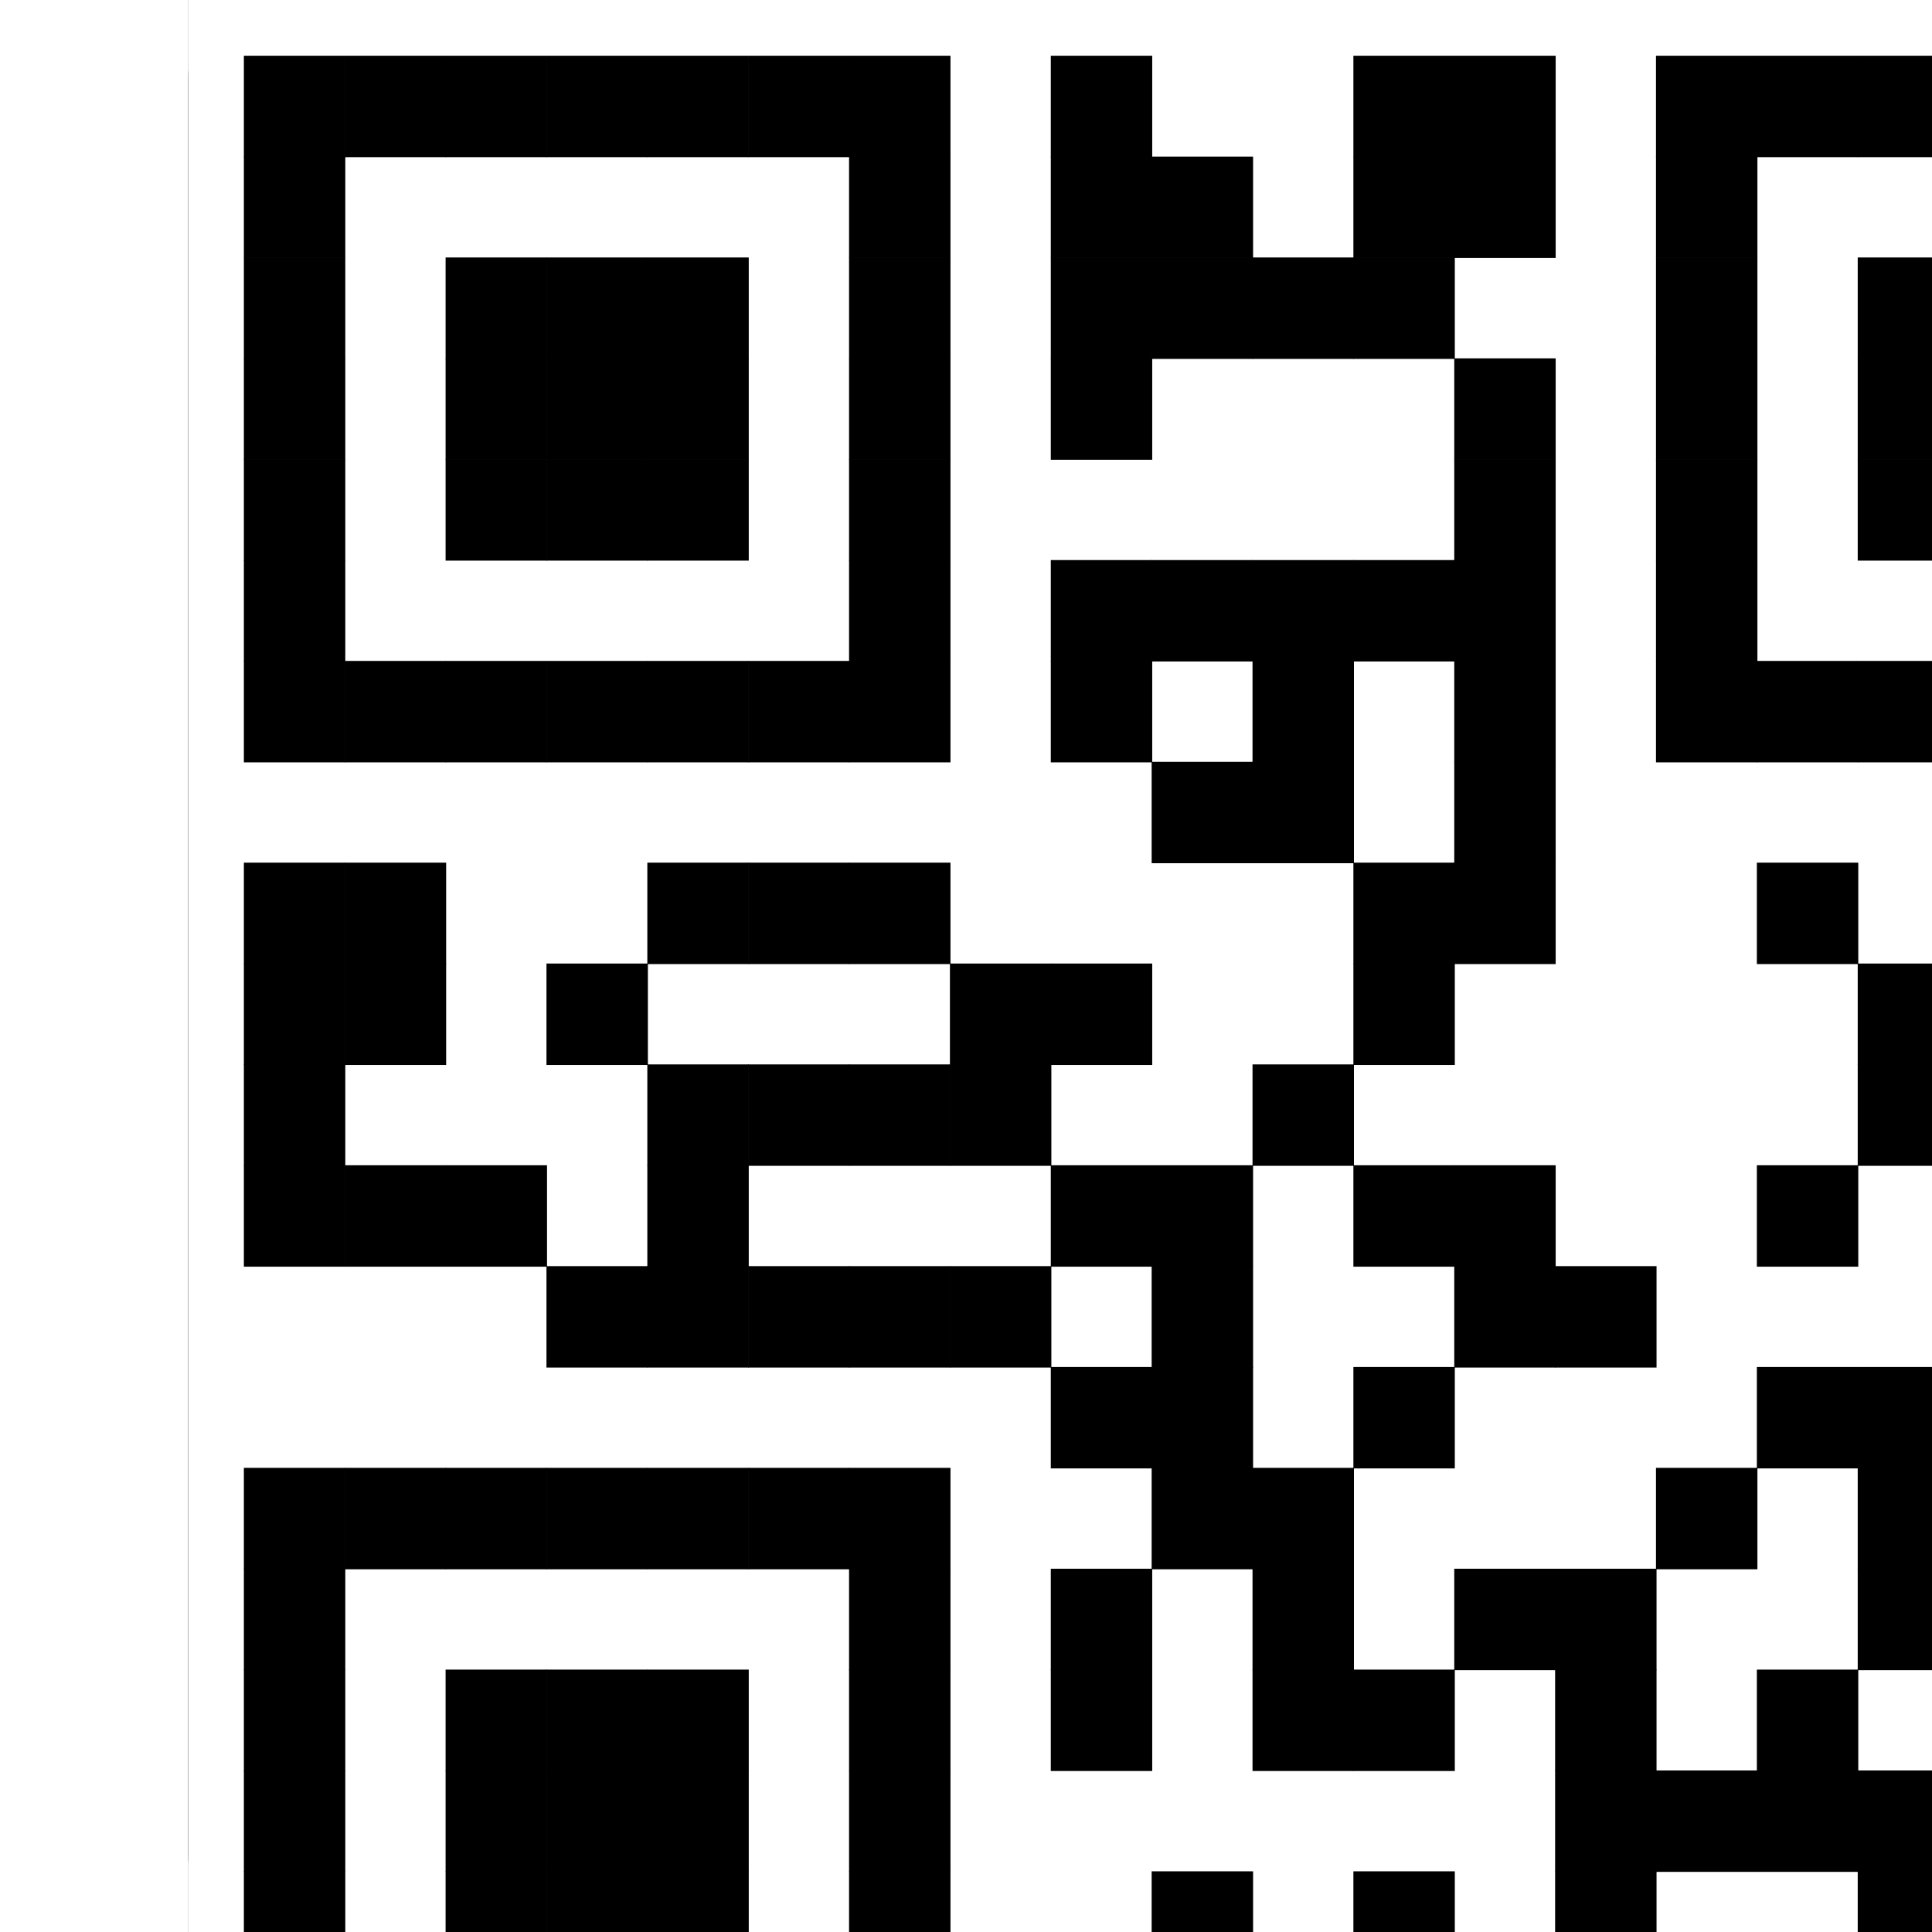 <svg version="1.1" id="style1-svg" width="400" height="400" xmlns="http://www.w3.org/2000/svg" xmlns:xlink="http://www.w3.org/1999/xlink" x="0px" y="0px" viewBox="0 0 279.1 346.6" style="enable-background:new 0 0 279.1 346.6;" xml:space="preserve"><rect x="0" y="0" width="279.1" height="346.6" fill="#808080" stroke="none"/><style type="text/css">            .frame-color {                fill: #000000;            }            .background-color {                fill: #FFFFFF;            }            .text-color {                fill: #FFFFFF;            }        </style><rect class="background-color" x="10.6" y="10.5" width="258.1" height="258.1"></rect><path class="frame-color" d="M13.7,346.6h251.7c7.6,0,13.7-6.2,13.7-13.7V13.7c0-7.6-6.2-13.7-13.7-13.7H13.8C6.2,0,0.1,6.2,0,13.7v319.2C0,340.5,6.2,346.6,13.7,346.6z M10.6,17.9c0-4.1,3.3-7.4,7.4-7.4h243.2c4.1,0,7.4,3.3,7.4,7.4v243.3c0,4.1-3.3,7.4-7.4,7.4H18c-4.1,0-7.4-3.3-7.4-7.4V17.9z"></path><path class="text-color" d="M54.9,320.2c4.6-0.1,7-1.7,7-5c0-2.7-1.5-4.2-4.6-4.8c-1.4-0.2-3-0.4-4.7-0.7c-3.1-0.5-5.4-1.6-7-3.4s-2.5-4-2.5-6.6c0-3.1,1-5.6,3.1-7.5c2-1.9,4.8-2.8,8.5-2.9c4.4,0.1,8.3,1.3,11.5,3.7l-3,4.4c-2.7-1.8-5.6-2.7-8.8-2.7c-1.7,0-3,0.4-4.2,1.2c-1.2,0.9-1.8,2.1-1.8,3.9c0,1,0.4,2,1.2,2.8s2.1,1.4,3.8,1.8c1,0.2,2.3,0.4,4,0.6c3.3,0.5,5.8,1.7,7.4,3.6s2.4,4.1,2.4,6.6c-0.2,6.8-4.3,10.3-12.5,10.4c-5.3,0-9.8-1.6-13.6-4.9l3.5-4.1C47.6,319,51,320.2,54.9,320.2z M96.9,315.4c-0.8,3.3-2.3,5.8-4.5,7.6c-2.3,1.8-4.9,2.6-8,2.6c-2.8-0.1-5.1-0.7-7-2.1c-1.9-1.3-3.3-2.7-4.2-4.3c-0.3-0.5-0.5-1-0.7-1.5s-0.4-1.1-0.5-1.9c-0.2-1.4-0.4-4.2-0.4-8.3c0-4.1,0.1-6.9,0.4-8.3s0.7-2.5,1.2-3.4c0.9-1.6,2.2-3.1,4.2-4.4c1.9-1.3,4.2-2,7-2c3.4,0,6.2,1,8.4,3.1c2.2,2,3.5,4.5,4.1,7.5h-5.7c-0.4-1.4-1.2-2.7-2.4-3.7s-2.7-1.5-4.4-1.5c-1.3,0-2.4,0.3-3.3,0.8s-1.7,1.1-2.2,1.8c-0.7,0.8-1.2,1.8-1.4,3c-0.3,1.3-0.4,3.7-0.4,7.2s0.1,5.9,0.4,7.1c0.2,1.2,0.7,2.2,1.4,3c0.6,0.7,1.3,1.3,2.2,1.8s2,0.8,3.3,0.8c3,0,5.3-1.6,6.8-4.9L96.9,315.4L96.9,315.4z M119.1,317.4h-13.5l-2.7,8h-5.7l12.9-35.6h4.5l12.9,35.6h-5.7L119.1,317.4z M117.4,312.6l-5.2-15.6h-0.1l-5.2,15.6H117.4z M131.2,289.7h5.1l16.1,25.3h0.1v-25.3h5.4v35.6h-5.1l-16-25.3h-0.1v25.3h-5.4v-35.6H131.2z M177.4,289.7h5.1l10.2,23.2l10-23.2h5.1v35.6h-5.4v-22.2h-0.1l-7.4,17.1h-4.5l-7.4-17.1l0,0v22.2h-5.4v-35.6H177.4z M215.3,289.7H238v5.1h-17.3V305h14.8v4.8h-14.8v10.4H238v5.1h-22.7V289.7z"></path><g class="addsvg"><svg version="1.1" baseProfile="tiny" xmlns="http://www.w3.org/2000/svg" width="400" height="400" x="0" y="0" viewBox="0 0 400 400"><rect xmlns="http://www.w3.org/2000/svg" shape-rendering="optimizeSpeed" width="400" height="400" fill="#fff" x="0" y="0"></rect><rect shape-rendering="optimizeSpeed" fill="#000" x="10" y="10" width="18.195" height="18.195"></rect><rect shape-rendering="optimizeSpeed" fill="#000" x="28.095" y="10" width="18.195" height="18.195"></rect><rect shape-rendering="optimizeSpeed" fill="#000" x="46.19" y="10" width="18.195" height="18.195"></rect><rect shape-rendering="optimizeSpeed" fill="#000" x="64.286" y="10" width="18.195" height="18.195"></rect><rect shape-rendering="optimizeSpeed" fill="#000" x="82.381" y="10" width="18.195" height="18.195"></rect><rect shape-rendering="optimizeSpeed" fill="#000" x="100.476" y="10" width="18.195" height="18.195"></rect><rect shape-rendering="optimizeSpeed" fill="#000" x="118.571" y="10" width="18.195" height="18.195"></rect><rect shape-rendering="optimizeSpeed" fill="#000" x="154.762" y="10" width="18.195" height="18.195"></rect><rect shape-rendering="optimizeSpeed" fill="#000" x="209.048" y="10" width="18.195" height="18.195"></rect><rect shape-rendering="optimizeSpeed" fill="#000" x="227.143" y="10" width="18.195" height="18.195"></rect><rect shape-rendering="optimizeSpeed" fill="#000" x="263.333" y="10" width="18.195" height="18.195"></rect><rect shape-rendering="optimizeSpeed" fill="#000" x="281.429" y="10" width="18.195" height="18.195"></rect><rect shape-rendering="optimizeSpeed" fill="#000" x="299.524" y="10" width="18.195" height="18.195"></rect><rect shape-rendering="optimizeSpeed" fill="#000" x="317.619" y="10" width="18.195" height="18.195"></rect><rect shape-rendering="optimizeSpeed" fill="#000" x="335.714" y="10" width="18.195" height="18.195"></rect><rect shape-rendering="optimizeSpeed" fill="#000" x="353.81" y="10" width="18.195" height="18.195"></rect><rect shape-rendering="optimizeSpeed" fill="#000" x="371.905" y="10" width="18.195" height="18.195"></rect><rect shape-rendering="optimizeSpeed" fill="#000" x="10" y="28.095" width="18.195" height="18.195"></rect><rect shape-rendering="optimizeSpeed" fill="#000" x="118.571" y="28.095" width="18.195" height="18.195"></rect><rect shape-rendering="optimizeSpeed" fill="#000" x="154.762" y="28.095" width="18.195" height="18.195"></rect><rect shape-rendering="optimizeSpeed" fill="#000" x="172.857" y="28.095" width="18.195" height="18.195"></rect><rect shape-rendering="optimizeSpeed" fill="#000" x="209.048" y="28.095" width="18.195" height="18.195"></rect><rect shape-rendering="optimizeSpeed" fill="#000" x="227.143" y="28.095" width="18.195" height="18.195"></rect><rect shape-rendering="optimizeSpeed" fill="#000" x="263.333" y="28.095" width="18.195" height="18.195"></rect><rect shape-rendering="optimizeSpeed" fill="#000" x="371.905" y="28.095" width="18.195" height="18.195"></rect><rect shape-rendering="optimizeSpeed" fill="#000" x="10" y="46.19" width="18.195" height="18.195"></rect><rect shape-rendering="optimizeSpeed" fill="#000" x="46.19" y="46.19" width="18.195" height="18.195"></rect><rect shape-rendering="optimizeSpeed" fill="#000" x="64.286" y="46.19" width="18.195" height="18.195"></rect><rect shape-rendering="optimizeSpeed" fill="#000" x="82.381" y="46.19" width="18.195" height="18.195"></rect><rect shape-rendering="optimizeSpeed" fill="#000" x="118.571" y="46.19" width="18.195" height="18.195"></rect><rect shape-rendering="optimizeSpeed" fill="#000" x="154.762" y="46.19" width="18.195" height="18.195"></rect><rect shape-rendering="optimizeSpeed" fill="#000" x="172.857" y="46.19" width="18.195" height="18.195"></rect><rect shape-rendering="optimizeSpeed" fill="#000" x="190.952" y="46.19" width="18.195" height="18.195"></rect><rect shape-rendering="optimizeSpeed" fill="#000" x="209.048" y="46.19" width="18.195" height="18.195"></rect><rect shape-rendering="optimizeSpeed" fill="#000" x="263.333" y="46.19" width="18.195" height="18.195"></rect><rect shape-rendering="optimizeSpeed" fill="#000" x="299.524" y="46.19" width="18.195" height="18.195"></rect><rect shape-rendering="optimizeSpeed" fill="#000" x="317.619" y="46.19" width="18.195" height="18.195"></rect><rect shape-rendering="optimizeSpeed" fill="#000" x="335.714" y="46.19" width="18.195" height="18.195"></rect><rect shape-rendering="optimizeSpeed" fill="#000" x="371.905" y="46.19" width="18.195" height="18.195"></rect><rect shape-rendering="optimizeSpeed" fill="#000" x="10" y="64.286" width="18.195" height="18.195"></rect><rect shape-rendering="optimizeSpeed" fill="#000" x="46.19" y="64.286" width="18.195" height="18.195"></rect><rect shape-rendering="optimizeSpeed" fill="#000" x="64.286" y="64.286" width="18.195" height="18.195"></rect><rect shape-rendering="optimizeSpeed" fill="#000" x="82.381" y="64.286" width="18.195" height="18.195"></rect><rect shape-rendering="optimizeSpeed" fill="#000" x="118.571" y="64.286" width="18.195" height="18.195"></rect><rect shape-rendering="optimizeSpeed" fill="#000" x="154.762" y="64.286" width="18.195" height="18.195"></rect><rect shape-rendering="optimizeSpeed" fill="#000" x="227.143" y="64.286" width="18.195" height="18.195"></rect><rect shape-rendering="optimizeSpeed" fill="#000" x="263.333" y="64.286" width="18.195" height="18.195"></rect><rect shape-rendering="optimizeSpeed" fill="#000" x="299.524" y="64.286" width="18.195" height="18.195"></rect><rect shape-rendering="optimizeSpeed" fill="#000" x="317.619" y="64.286" width="18.195" height="18.195"></rect><rect shape-rendering="optimizeSpeed" fill="#000" x="335.714" y="64.286" width="18.195" height="18.195"></rect><rect shape-rendering="optimizeSpeed" fill="#000" x="371.905" y="64.286" width="18.195" height="18.195"></rect><rect shape-rendering="optimizeSpeed" fill="#000" x="10" y="82.381" width="18.195" height="18.195"></rect><rect shape-rendering="optimizeSpeed" fill="#000" x="46.19" y="82.381" width="18.195" height="18.195"></rect><rect shape-rendering="optimizeSpeed" fill="#000" x="64.286" y="82.381" width="18.195" height="18.195"></rect><rect shape-rendering="optimizeSpeed" fill="#000" x="82.381" y="82.381" width="18.195" height="18.195"></rect><rect shape-rendering="optimizeSpeed" fill="#000" x="118.571" y="82.381" width="18.195" height="18.195"></rect><rect shape-rendering="optimizeSpeed" fill="#000" x="227.143" y="82.381" width="18.195" height="18.195"></rect><rect shape-rendering="optimizeSpeed" fill="#000" x="263.333" y="82.381" width="18.195" height="18.195"></rect><rect shape-rendering="optimizeSpeed" fill="#000" x="299.524" y="82.381" width="18.195" height="18.195"></rect><rect shape-rendering="optimizeSpeed" fill="#000" x="317.619" y="82.381" width="18.195" height="18.195"></rect><rect shape-rendering="optimizeSpeed" fill="#000" x="335.714" y="82.381" width="18.195" height="18.195"></rect><rect shape-rendering="optimizeSpeed" fill="#000" x="371.905" y="82.381" width="18.195" height="18.195"></rect><rect shape-rendering="optimizeSpeed" fill="#000" x="10" y="100.476" width="18.195" height="18.195"></rect><rect shape-rendering="optimizeSpeed" fill="#000" x="118.571" y="100.476" width="18.195" height="18.195"></rect><rect shape-rendering="optimizeSpeed" fill="#000" x="154.762" y="100.476" width="18.195" height="18.195"></rect><rect shape-rendering="optimizeSpeed" fill="#000" x="172.857" y="100.476" width="18.195" height="18.195"></rect><rect shape-rendering="optimizeSpeed" fill="#000" x="190.952" y="100.476" width="18.195" height="18.195"></rect><rect shape-rendering="optimizeSpeed" fill="#000" x="209.048" y="100.476" width="18.195" height="18.195"></rect><rect shape-rendering="optimizeSpeed" fill="#000" x="227.143" y="100.476" width="18.195" height="18.195"></rect><rect shape-rendering="optimizeSpeed" fill="#000" x="263.333" y="100.476" width="18.195" height="18.195"></rect><rect shape-rendering="optimizeSpeed" fill="#000" x="371.905" y="100.476" width="18.195" height="18.195"></rect><rect shape-rendering="optimizeSpeed" fill="#000" x="10" y="118.571" width="18.195" height="18.195"></rect><rect shape-rendering="optimizeSpeed" fill="#000" x="28.095" y="118.571" width="18.195" height="18.195"></rect><rect shape-rendering="optimizeSpeed" fill="#000" x="46.19" y="118.571" width="18.195" height="18.195"></rect><rect shape-rendering="optimizeSpeed" fill="#000" x="64.286" y="118.571" width="18.195" height="18.195"></rect><rect shape-rendering="optimizeSpeed" fill="#000" x="82.381" y="118.571" width="18.195" height="18.195"></rect><rect shape-rendering="optimizeSpeed" fill="#000" x="100.476" y="118.571" width="18.195" height="18.195"></rect><rect shape-rendering="optimizeSpeed" fill="#000" x="118.571" y="118.571" width="18.195" height="18.195"></rect><rect shape-rendering="optimizeSpeed" fill="#000" x="154.762" y="118.571" width="18.195" height="18.195"></rect><rect shape-rendering="optimizeSpeed" fill="#000" x="190.952" y="118.571" width="18.195" height="18.195"></rect><rect shape-rendering="optimizeSpeed" fill="#000" x="227.143" y="118.571" width="18.195" height="18.195"></rect><rect shape-rendering="optimizeSpeed" fill="#000" x="263.333" y="118.571" width="18.195" height="18.195"></rect><rect shape-rendering="optimizeSpeed" fill="#000" x="281.429" y="118.571" width="18.195" height="18.195"></rect><rect shape-rendering="optimizeSpeed" fill="#000" x="299.524" y="118.571" width="18.195" height="18.195"></rect><rect shape-rendering="optimizeSpeed" fill="#000" x="317.619" y="118.571" width="18.195" height="18.195"></rect><rect shape-rendering="optimizeSpeed" fill="#000" x="335.714" y="118.571" width="18.195" height="18.195"></rect><rect shape-rendering="optimizeSpeed" fill="#000" x="353.81" y="118.571" width="18.195" height="18.195"></rect><rect shape-rendering="optimizeSpeed" fill="#000" x="371.905" y="118.571" width="18.195" height="18.195"></rect><rect shape-rendering="optimizeSpeed" fill="#000" x="172.857" y="136.667" width="18.195" height="18.195"></rect><rect shape-rendering="optimizeSpeed" fill="#000" x="190.952" y="136.667" width="18.195" height="18.195"></rect><rect shape-rendering="optimizeSpeed" fill="#000" x="227.143" y="136.667" width="18.195" height="18.195"></rect><rect shape-rendering="optimizeSpeed" fill="#000" x="10" y="154.762" width="18.195" height="18.195"></rect><rect shape-rendering="optimizeSpeed" fill="#000" x="28.095" y="154.762" width="18.195" height="18.195"></rect><rect shape-rendering="optimizeSpeed" fill="#000" x="82.381" y="154.762" width="18.195" height="18.195"></rect><rect shape-rendering="optimizeSpeed" fill="#000" x="100.476" y="154.762" width="18.195" height="18.195"></rect><rect shape-rendering="optimizeSpeed" fill="#000" x="118.571" y="154.762" width="18.195" height="18.195"></rect><rect shape-rendering="optimizeSpeed" fill="#000" x="209.048" y="154.762" width="18.195" height="18.195"></rect><rect shape-rendering="optimizeSpeed" fill="#000" x="227.143" y="154.762" width="18.195" height="18.195"></rect><rect shape-rendering="optimizeSpeed" fill="#000" x="281.429" y="154.762" width="18.195" height="18.195"></rect><rect shape-rendering="optimizeSpeed" fill="#000" x="317.619" y="154.762" width="18.195" height="18.195"></rect><rect shape-rendering="optimizeSpeed" fill="#000" x="335.714" y="154.762" width="18.195" height="18.195"></rect><rect shape-rendering="optimizeSpeed" fill="#000" x="353.81" y="154.762" width="18.195" height="18.195"></rect><rect shape-rendering="optimizeSpeed" fill="#000" x="371.905" y="154.762" width="18.195" height="18.195"></rect><rect shape-rendering="optimizeSpeed" fill="#000" x="10" y="172.857" width="18.195" height="18.195"></rect><rect shape-rendering="optimizeSpeed" fill="#000" x="28.095" y="172.857" width="18.195" height="18.195"></rect><rect shape-rendering="optimizeSpeed" fill="#000" x="64.286" y="172.857" width="18.195" height="18.195"></rect><rect shape-rendering="optimizeSpeed" fill="#000" x="136.667" y="172.857" width="18.195" height="18.195"></rect><rect shape-rendering="optimizeSpeed" fill="#000" x="154.762" y="172.857" width="18.195" height="18.195"></rect><rect shape-rendering="optimizeSpeed" fill="#000" x="209.048" y="172.857" width="18.195" height="18.195"></rect><rect shape-rendering="optimizeSpeed" fill="#000" x="299.524" y="172.857" width="18.195" height="18.195"></rect><rect shape-rendering="optimizeSpeed" fill="#000" x="353.81" y="172.857" width="18.195" height="18.195"></rect><rect shape-rendering="optimizeSpeed" fill="#000" x="10" y="190.952" width="18.195" height="18.195"></rect><rect shape-rendering="optimizeSpeed" fill="#000" x="82.381" y="190.952" width="18.195" height="18.195"></rect><rect shape-rendering="optimizeSpeed" fill="#000" x="100.476" y="190.952" width="18.195" height="18.195"></rect><rect shape-rendering="optimizeSpeed" fill="#000" x="118.571" y="190.952" width="18.195" height="18.195"></rect><rect shape-rendering="optimizeSpeed" fill="#000" x="136.667" y="190.952" width="18.195" height="18.195"></rect><rect shape-rendering="optimizeSpeed" fill="#000" x="190.952" y="190.952" width="18.195" height="18.195"></rect><rect shape-rendering="optimizeSpeed" fill="#000" x="299.524" y="190.952" width="18.195" height="18.195"></rect><rect shape-rendering="optimizeSpeed" fill="#000" x="317.619" y="190.952" width="18.195" height="18.195"></rect><rect shape-rendering="optimizeSpeed" fill="#000" x="353.81" y="190.952" width="18.195" height="18.195"></rect><rect shape-rendering="optimizeSpeed" fill="#000" x="10" y="209.048" width="18.195" height="18.195"></rect><rect shape-rendering="optimizeSpeed" fill="#000" x="28.095" y="209.048" width="18.195" height="18.195"></rect><rect shape-rendering="optimizeSpeed" fill="#000" x="46.19" y="209.048" width="18.195" height="18.195"></rect><rect shape-rendering="optimizeSpeed" fill="#000" x="82.381" y="209.048" width="18.195" height="18.195"></rect><rect shape-rendering="optimizeSpeed" fill="#000" x="154.762" y="209.048" width="18.195" height="18.195"></rect><rect shape-rendering="optimizeSpeed" fill="#000" x="172.857" y="209.048" width="18.195" height="18.195"></rect><rect shape-rendering="optimizeSpeed" fill="#000" x="209.048" y="209.048" width="18.195" height="18.195"></rect><rect shape-rendering="optimizeSpeed" fill="#000" x="227.143" y="209.048" width="18.195" height="18.195"></rect><rect shape-rendering="optimizeSpeed" fill="#000" x="281.429" y="209.048" width="18.195" height="18.195"></rect><rect shape-rendering="optimizeSpeed" fill="#000" x="353.81" y="209.048" width="18.195" height="18.195"></rect><rect shape-rendering="optimizeSpeed" fill="#000" x="371.905" y="209.048" width="18.195" height="18.195"></rect><rect shape-rendering="optimizeSpeed" fill="#000" x="64.286" y="227.143" width="18.195" height="18.195"></rect><rect shape-rendering="optimizeSpeed" fill="#000" x="82.381" y="227.143" width="18.195" height="18.195"></rect><rect shape-rendering="optimizeSpeed" fill="#000" x="100.476" y="227.143" width="18.195" height="18.195"></rect><rect shape-rendering="optimizeSpeed" fill="#000" x="118.571" y="227.143" width="18.195" height="18.195"></rect><rect shape-rendering="optimizeSpeed" fill="#000" x="136.667" y="227.143" width="18.195" height="18.195"></rect><rect shape-rendering="optimizeSpeed" fill="#000" x="172.857" y="227.143" width="18.195" height="18.195"></rect><rect shape-rendering="optimizeSpeed" fill="#000" x="227.143" y="227.143" width="18.195" height="18.195"></rect><rect shape-rendering="optimizeSpeed" fill="#000" x="245.238" y="227.143" width="18.195" height="18.195"></rect><rect shape-rendering="optimizeSpeed" fill="#000" x="353.81" y="227.143" width="18.195" height="18.195"></rect><rect shape-rendering="optimizeSpeed" fill="#000" x="371.905" y="227.143" width="18.195" height="18.195"></rect><rect shape-rendering="optimizeSpeed" fill="#000" x="154.762" y="245.238" width="18.195" height="18.195"></rect><rect shape-rendering="optimizeSpeed" fill="#000" x="172.857" y="245.238" width="18.195" height="18.195"></rect><rect shape-rendering="optimizeSpeed" fill="#000" x="209.048" y="245.238" width="18.195" height="18.195"></rect><rect shape-rendering="optimizeSpeed" fill="#000" x="281.429" y="245.238" width="18.195" height="18.195"></rect><rect shape-rendering="optimizeSpeed" fill="#000" x="299.524" y="245.238" width="18.195" height="18.195"></rect><rect shape-rendering="optimizeSpeed" fill="#000" x="317.619" y="245.238" width="18.195" height="18.195"></rect><rect shape-rendering="optimizeSpeed" fill="#000" x="10" y="263.333" width="18.195" height="18.195"></rect><rect shape-rendering="optimizeSpeed" fill="#000" x="28.095" y="263.333" width="18.195" height="18.195"></rect><rect shape-rendering="optimizeSpeed" fill="#000" x="46.19" y="263.333" width="18.195" height="18.195"></rect><rect shape-rendering="optimizeSpeed" fill="#000" x="64.286" y="263.333" width="18.195" height="18.195"></rect><rect shape-rendering="optimizeSpeed" fill="#000" x="82.381" y="263.333" width="18.195" height="18.195"></rect><rect shape-rendering="optimizeSpeed" fill="#000" x="100.476" y="263.333" width="18.195" height="18.195"></rect><rect shape-rendering="optimizeSpeed" fill="#000" x="118.571" y="263.333" width="18.195" height="18.195"></rect><rect shape-rendering="optimizeSpeed" fill="#000" x="172.857" y="263.333" width="18.195" height="18.195"></rect><rect shape-rendering="optimizeSpeed" fill="#000" x="190.952" y="263.333" width="18.195" height="18.195"></rect><rect shape-rendering="optimizeSpeed" fill="#000" x="263.333" y="263.333" width="18.195" height="18.195"></rect><rect shape-rendering="optimizeSpeed" fill="#000" x="299.524" y="263.333" width="18.195" height="18.195"></rect><rect shape-rendering="optimizeSpeed" fill="#000" x="335.714" y="263.333" width="18.195" height="18.195"></rect><rect shape-rendering="optimizeSpeed" fill="#000" x="353.81" y="263.333" width="18.195" height="18.195"></rect><rect shape-rendering="optimizeSpeed" fill="#000" x="10" y="281.429" width="18.195" height="18.195"></rect><rect shape-rendering="optimizeSpeed" fill="#000" x="118.571" y="281.429" width="18.195" height="18.195"></rect><rect shape-rendering="optimizeSpeed" fill="#000" x="154.762" y="281.429" width="18.195" height="18.195"></rect><rect shape-rendering="optimizeSpeed" fill="#000" x="190.952" y="281.429" width="18.195" height="18.195"></rect><rect shape-rendering="optimizeSpeed" fill="#000" x="227.143" y="281.429" width="18.195" height="18.195"></rect><rect shape-rendering="optimizeSpeed" fill="#000" x="245.238" y="281.429" width="18.195" height="18.195"></rect><rect shape-rendering="optimizeSpeed" fill="#000" x="299.524" y="281.429" width="18.195" height="18.195"></rect><rect shape-rendering="optimizeSpeed" fill="#000" x="353.81" y="281.429" width="18.195" height="18.195"></rect><rect shape-rendering="optimizeSpeed" fill="#000" x="10" y="299.524" width="18.195" height="18.195"></rect><rect shape-rendering="optimizeSpeed" fill="#000" x="46.19" y="299.524" width="18.195" height="18.195"></rect><rect shape-rendering="optimizeSpeed" fill="#000" x="64.286" y="299.524" width="18.195" height="18.195"></rect><rect shape-rendering="optimizeSpeed" fill="#000" x="82.381" y="299.524" width="18.195" height="18.195"></rect><rect shape-rendering="optimizeSpeed" fill="#000" x="118.571" y="299.524" width="18.195" height="18.195"></rect><rect shape-rendering="optimizeSpeed" fill="#000" x="154.762" y="299.524" width="18.195" height="18.195"></rect><rect shape-rendering="optimizeSpeed" fill="#000" x="190.952" y="299.524" width="18.195" height="18.195"></rect><rect shape-rendering="optimizeSpeed" fill="#000" x="209.048" y="299.524" width="18.195" height="18.195"></rect><rect shape-rendering="optimizeSpeed" fill="#000" x="245.238" y="299.524" width="18.195" height="18.195"></rect><rect shape-rendering="optimizeSpeed" fill="#000" x="281.429" y="299.524" width="18.195" height="18.195"></rect><rect shape-rendering="optimizeSpeed" fill="#000" x="317.619" y="299.524" width="18.195" height="18.195"></rect><rect shape-rendering="optimizeSpeed" fill="#000" x="353.81" y="299.524" width="18.195" height="18.195"></rect><rect shape-rendering="optimizeSpeed" fill="#000" x="371.905" y="299.524" width="18.195" height="18.195"></rect><rect shape-rendering="optimizeSpeed" fill="#000" x="10" y="317.619" width="18.195" height="18.195"></rect><rect shape-rendering="optimizeSpeed" fill="#000" x="46.19" y="317.619" width="18.195" height="18.195"></rect><rect shape-rendering="optimizeSpeed" fill="#000" x="64.286" y="317.619" width="18.195" height="18.195"></rect><rect shape-rendering="optimizeSpeed" fill="#000" x="82.381" y="317.619" width="18.195" height="18.195"></rect><rect shape-rendering="optimizeSpeed" fill="#000" x="118.571" y="317.619" width="18.195" height="18.195"></rect><rect shape-rendering="optimizeSpeed" fill="#000" x="245.238" y="317.619" width="18.195" height="18.195"></rect><rect shape-rendering="optimizeSpeed" fill="#000" x="263.333" y="317.619" width="18.195" height="18.195"></rect><rect shape-rendering="optimizeSpeed" fill="#000" x="281.429" y="317.619" width="18.195" height="18.195"></rect><rect shape-rendering="optimizeSpeed" fill="#000" x="299.524" y="317.619" width="18.195" height="18.195"></rect><rect shape-rendering="optimizeSpeed" fill="#000" x="335.714" y="317.619" width="18.195" height="18.195"></rect><rect shape-rendering="optimizeSpeed" fill="#000" x="371.905" y="317.619" width="18.195" height="18.195"></rect><rect shape-rendering="optimizeSpeed" fill="#000" x="10" y="335.714" width="18.195" height="18.195"></rect><rect shape-rendering="optimizeSpeed" fill="#000" x="46.19" y="335.714" width="18.195" height="18.195"></rect><rect shape-rendering="optimizeSpeed" fill="#000" x="64.286" y="335.714" width="18.195" height="18.195"></rect><rect shape-rendering="optimizeSpeed" fill="#000" x="82.381" y="335.714" width="18.195" height="18.195"></rect><rect shape-rendering="optimizeSpeed" fill="#000" x="118.571" y="335.714" width="18.195" height="18.195"></rect><rect shape-rendering="optimizeSpeed" fill="#000" x="172.857" y="335.714" width="18.195" height="18.195"></rect><rect shape-rendering="optimizeSpeed" fill="#000" x="209.048" y="335.714" width="18.195" height="18.195"></rect><rect shape-rendering="optimizeSpeed" fill="#000" x="245.238" y="335.714" width="18.195" height="18.195"></rect><rect shape-rendering="optimizeSpeed" fill="#000" x="299.524" y="335.714" width="18.195" height="18.195"></rect><rect shape-rendering="optimizeSpeed" fill="#000" x="317.619" y="335.714" width="18.195" height="18.195"></rect><rect shape-rendering="optimizeSpeed" fill="#000" x="335.714" y="335.714" width="18.195" height="18.195"></rect><rect shape-rendering="optimizeSpeed" fill="#000" x="10" y="353.81" width="18.195" height="18.195"></rect><rect shape-rendering="optimizeSpeed" fill="#000" x="118.571" y="353.81" width="18.195" height="18.195"></rect><rect shape-rendering="optimizeSpeed" fill="#000" x="154.762" y="353.81" width="18.195" height="18.195"></rect><rect shape-rendering="optimizeSpeed" fill="#000" x="190.952" y="353.81" width="18.195" height="18.195"></rect><rect shape-rendering="optimizeSpeed" fill="#000" x="209.048" y="353.81" width="18.195" height="18.195"></rect><rect shape-rendering="optimizeSpeed" fill="#000" x="245.238" y="353.81" width="18.195" height="18.195"></rect><rect shape-rendering="optimizeSpeed" fill="#000" x="281.429" y="353.81" width="18.195" height="18.195"></rect><rect shape-rendering="optimizeSpeed" fill="#000" x="299.524" y="353.81" width="18.195" height="18.195"></rect><rect shape-rendering="optimizeSpeed" fill="#000" x="10" y="371.905" width="18.195" height="18.195"></rect><rect shape-rendering="optimizeSpeed" fill="#000" x="28.095" y="371.905" width="18.195" height="18.195"></rect><rect shape-rendering="optimizeSpeed" fill="#000" x="46.19" y="371.905" width="18.195" height="18.195"></rect><rect shape-rendering="optimizeSpeed" fill="#000" x="64.286" y="371.905" width="18.195" height="18.195"></rect><rect shape-rendering="optimizeSpeed" fill="#000" x="82.381" y="371.905" width="18.195" height="18.195"></rect><rect shape-rendering="optimizeSpeed" fill="#000" x="100.476" y="371.905" width="18.195" height="18.195"></rect><rect shape-rendering="optimizeSpeed" fill="#000" x="118.571" y="371.905" width="18.195" height="18.195"></rect><rect shape-rendering="optimizeSpeed" fill="#000" x="154.762" y="371.905" width="18.195" height="18.195"></rect><rect shape-rendering="optimizeSpeed" fill="#000" x="172.857" y="371.905" width="18.195" height="18.195"></rect><rect shape-rendering="optimizeSpeed" fill="#000" x="190.952" y="371.905" width="18.195" height="18.195"></rect><rect shape-rendering="optimizeSpeed" fill="#000" x="209.048" y="371.905" width="18.195" height="18.195"></rect><rect shape-rendering="optimizeSpeed" fill="#000" x="227.143" y="371.905" width="18.195" height="18.195"></rect><rect shape-rendering="optimizeSpeed" fill="#000" x="281.429" y="371.905" width="18.195" height="18.195"></rect><rect shape-rendering="optimizeSpeed" fill="#000" x="317.619" y="371.905" width="18.195" height="18.195"></rect><rect shape-rendering="optimizeSpeed" fill="#000" x="371.905" y="371.905" width="18.195" height="18.195"></rect></svg></g></svg>